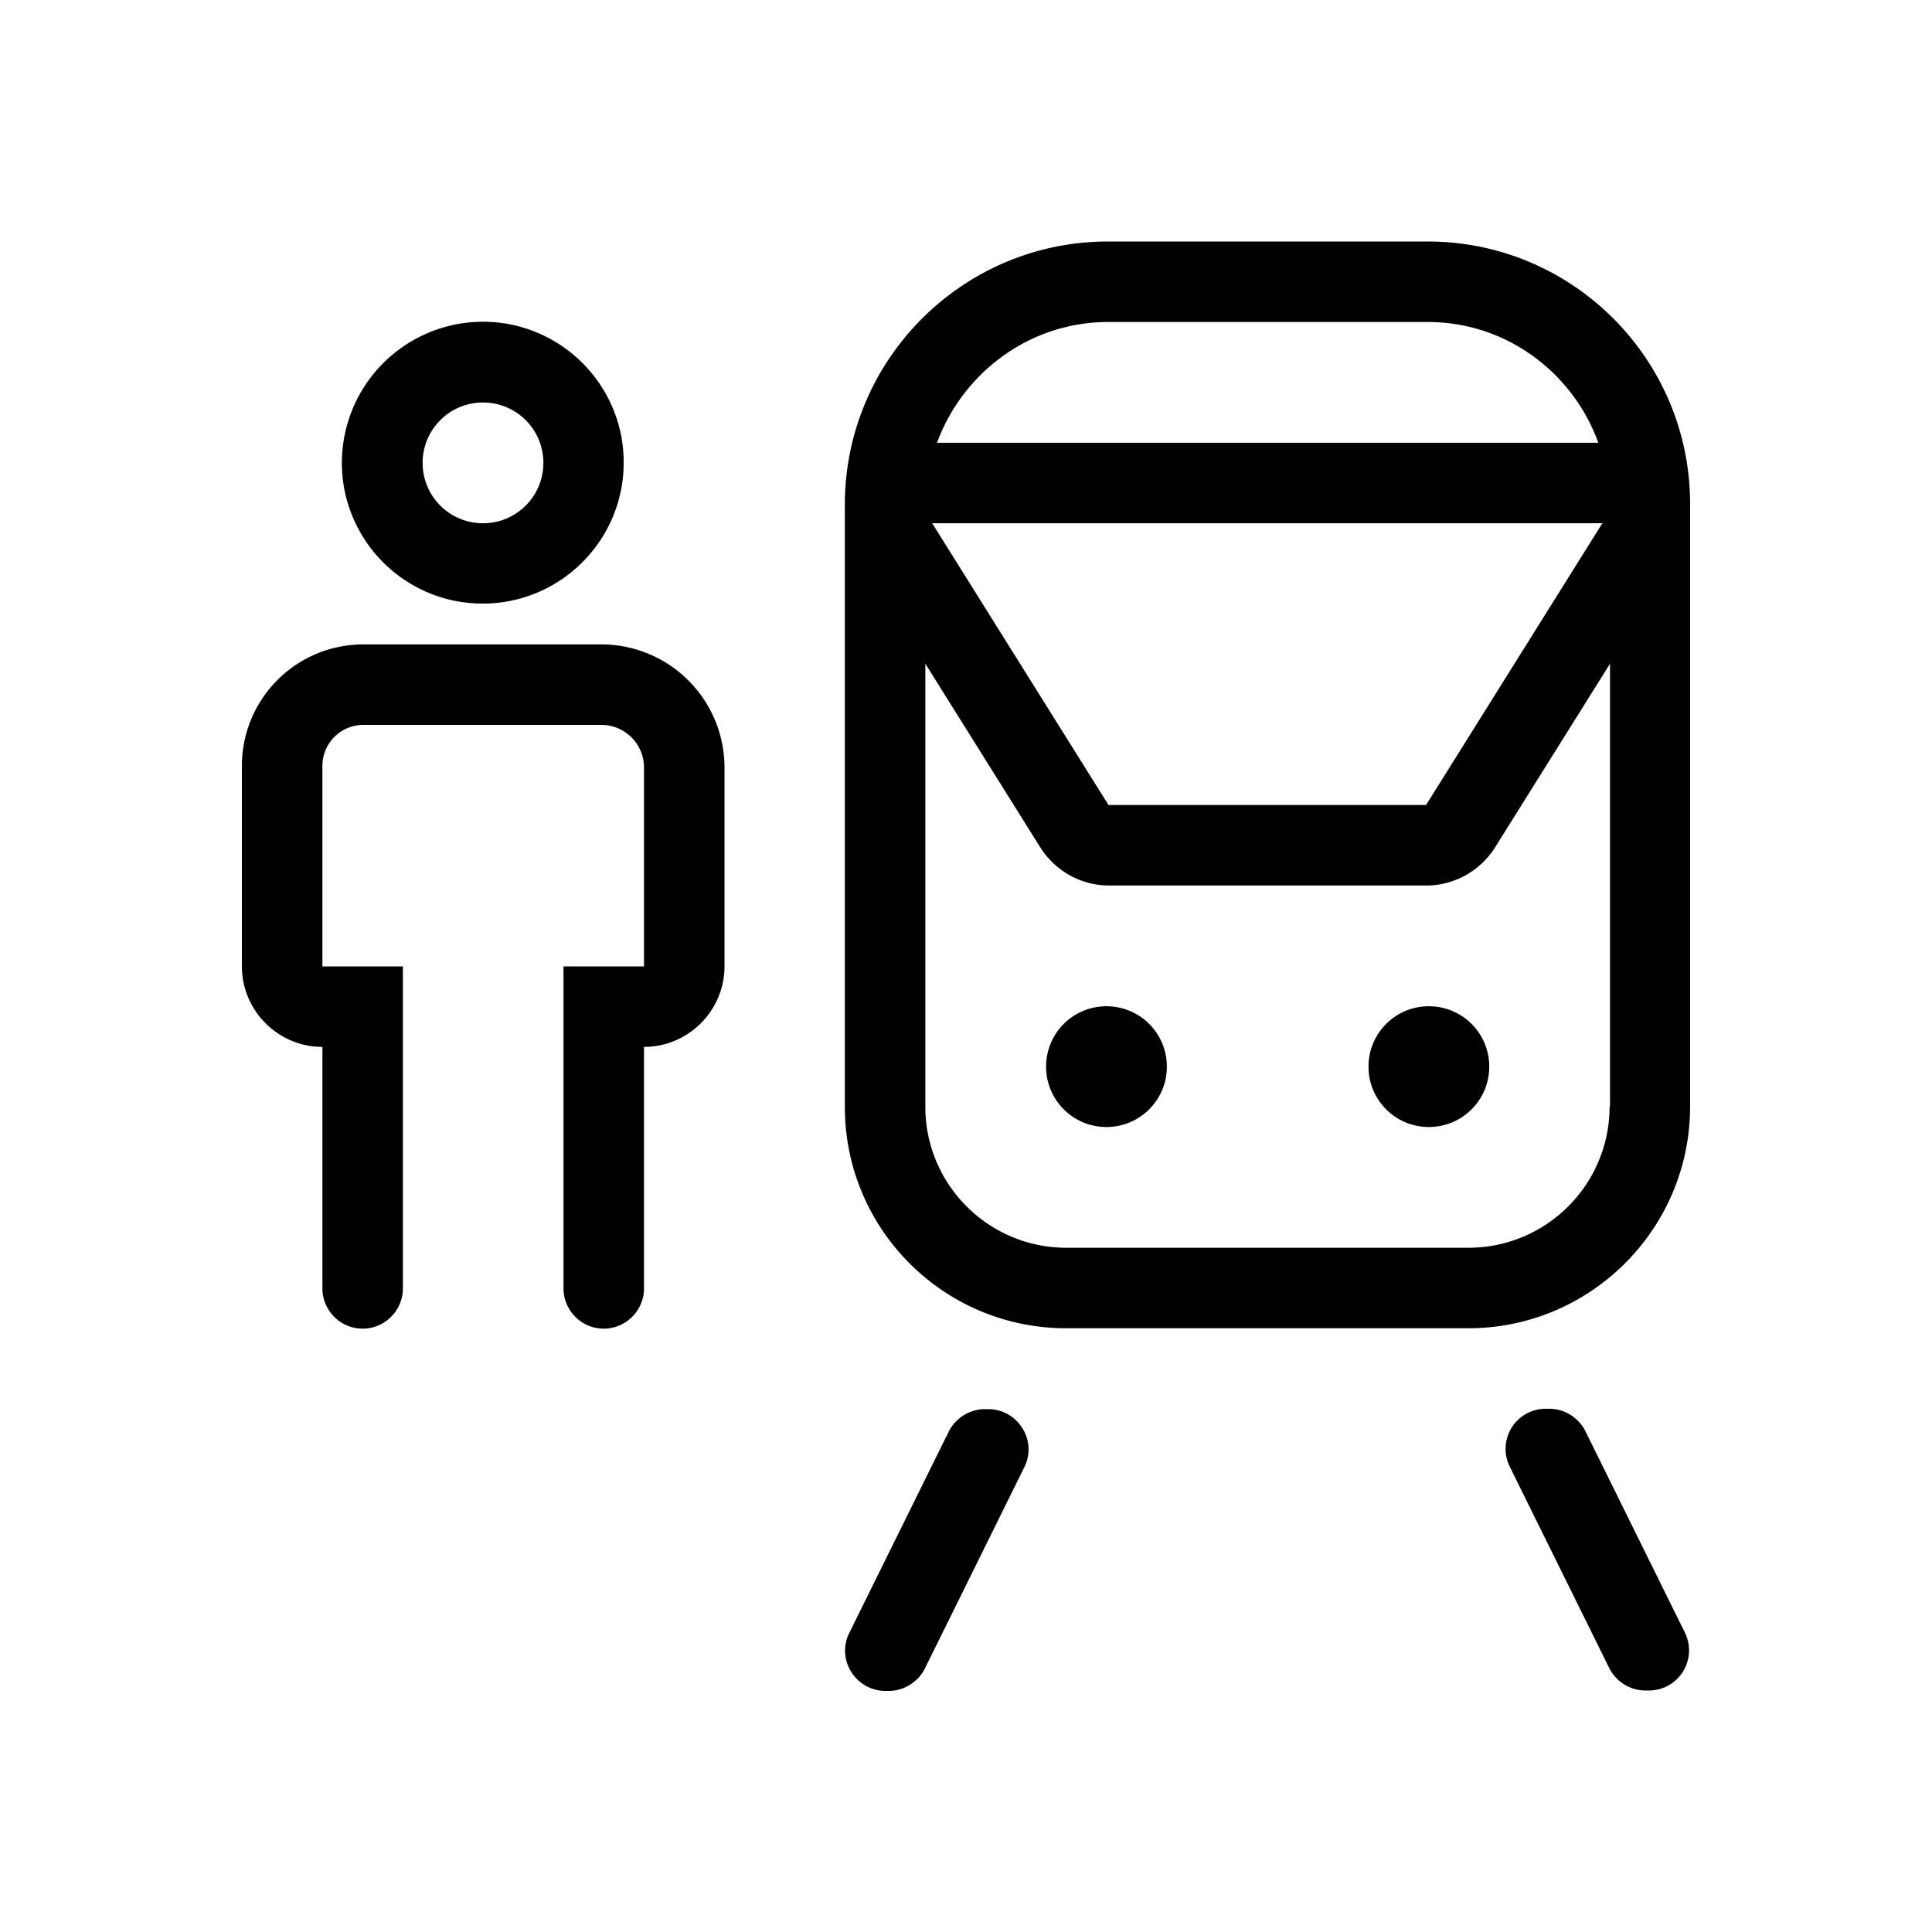 <svg xmlns="http://www.w3.org/2000/svg" viewBox="0 0 48 48"><title>Station stoptrein</title><path d="M11.31 14.93c2.46.47 4.59-1.66 4.12-4.12a3.506 3.506 0 0 0-2.75-2.75 3.508 3.508 0 0 0-4.12 4.12 3.506 3.506 0 0 0 2.75 2.75ZM12 10c.83 0 1.5.67 1.5 1.5S12.83 13 12 13s-1.5-.67-1.5-1.5.67-1.5 1.5-1.5Zm6 9.07v4.94c0 1.1-.9 2-2 2v6c0 .55-.45 1-1 1s-1-.45-1-1v-8h2v-4.94c0-.59-.48-1.06-1.06-1.06H9.03c-.57 0-1.02.46-1.02 1.02v4.98h2v8c0 .55-.45 1-1 1s-1-.45-1-1v-6c-1.1 0-2-.9-2-2v-4.98c0-1.67 1.35-3.02 3.02-3.02h5.91A3.06 3.06 0 0 1 18 19.07Zm7.45 17.38-2.47 5c-.17.34-.52.56-.9.56H22c-.74 0-1.23-.78-.9-1.44l2.47-5c.17-.34.52-.56.9-.56h.08c.74 0 1.23.78.9 1.44ZM37 26.5c0 .83-.67 1.5-1.5 1.5s-1.5-.67-1.5-1.5.67-1.5 1.5-1.5 1.5.67 1.5 1.5Zm4.86 14.06a.997.997 0 0 1-.9 1.44h-.08c-.38 0-.73-.22-.9-.56l-2.47-5a.997.997 0 0 1 .9-1.44h.08c.38 0 .73.22.9.56l2.47 5ZM35.47 6h-7.94c-3.61 0-6.54 2.93-6.54 6.54V27.5c0 3.04 2.46 5.5 5.5 5.5h9.99c3.04 0 5.51-2.47 5.51-5.51V12.52c0-3.6-2.92-6.52-6.52-6.52Zm-7.94 2h7.94c1.96 0 3.61 1.26 4.24 3H23.28c.64-1.74 2.3-3 4.25-3Zm12.28 5-4.38 7h-7.89l-4.38-7H39.8Zm.18 14.49c0 1.94-1.57 3.51-3.51 3.51h-9.99c-1.93 0-3.5-1.57-3.5-3.5V16.49l2.86 4.57c.37.58 1.01.94 1.7.94h7.89c.69 0 1.33-.36 1.7-.94L40 16.49V27.5Zm-11-.99c0 .83-.67 1.5-1.5 1.5s-1.5-.67-1.5-1.5.67-1.5 1.5-1.5 1.5.67 1.5 1.5Z"/></svg>

